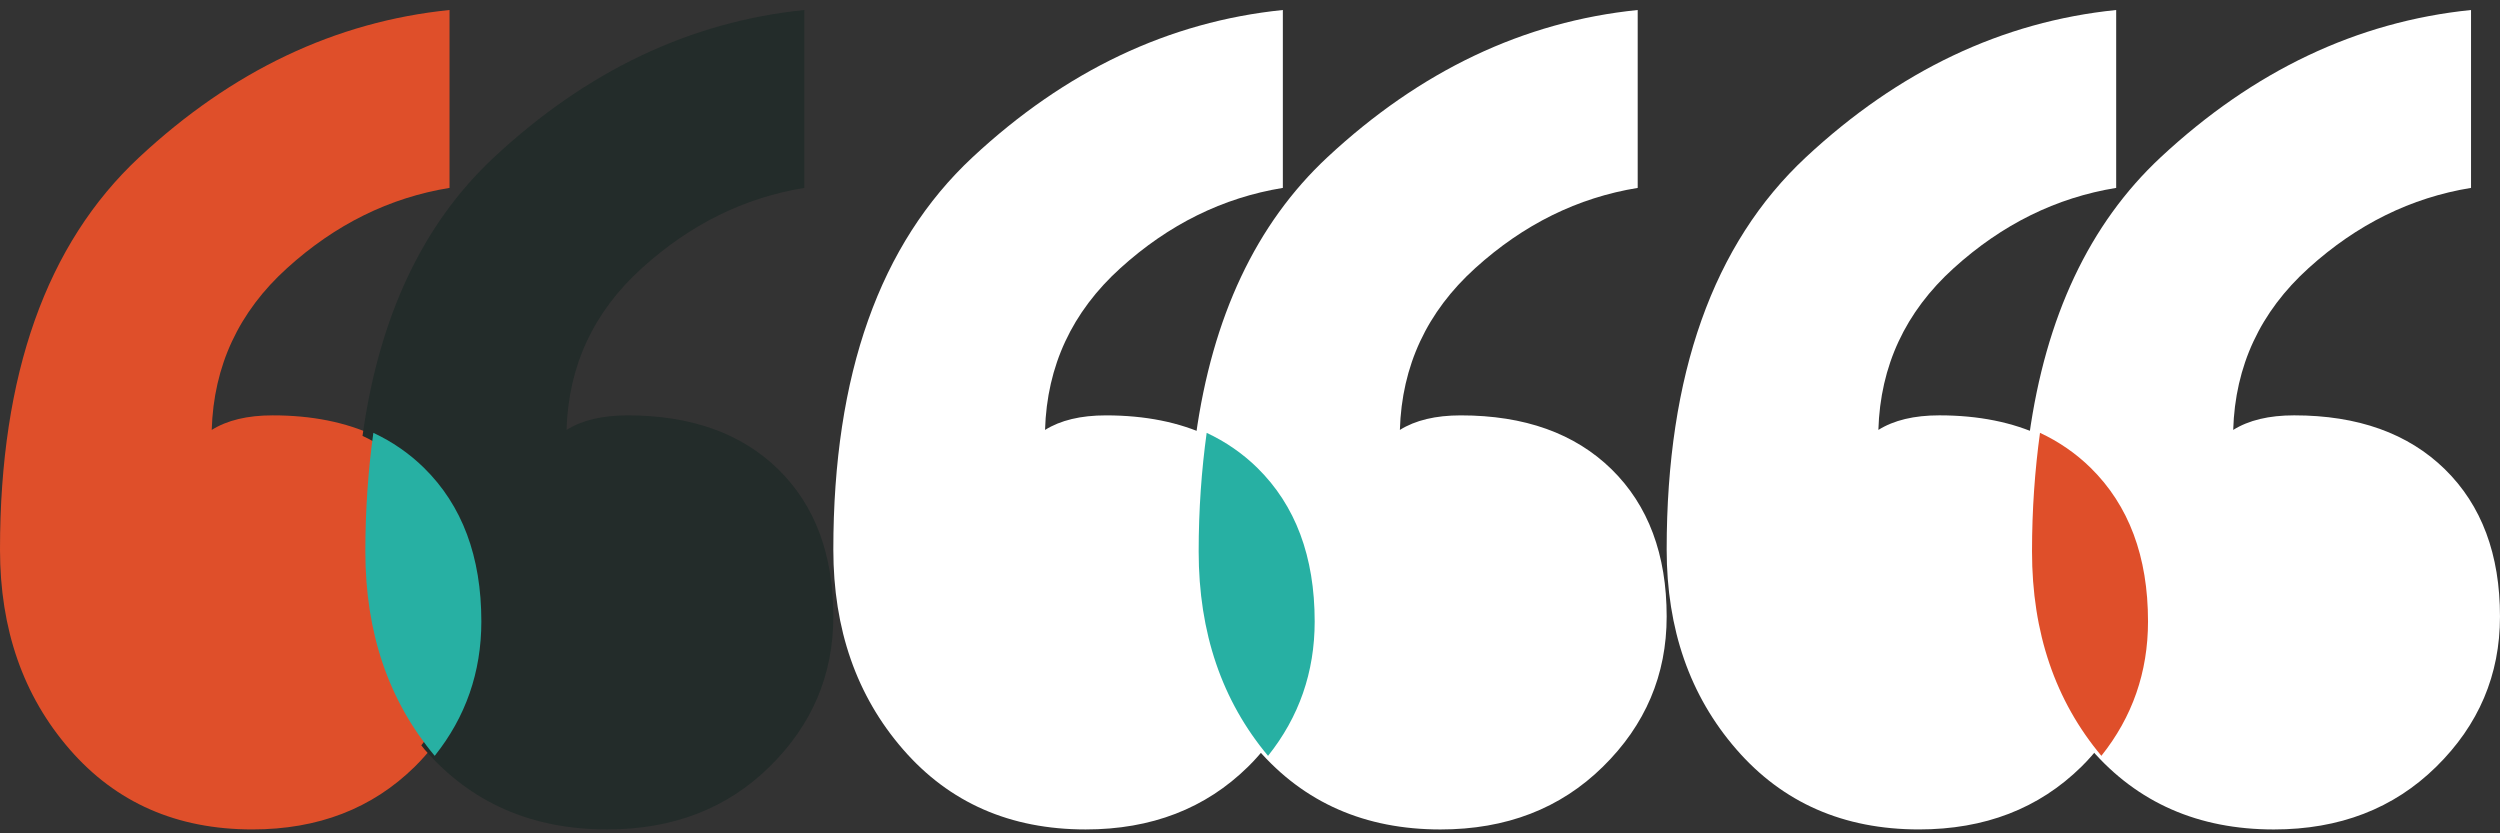 <?xml version="1.0" encoding="UTF-8" standalone="no"?>
<svg width="180px" height="60px" viewBox="0 0 180 60" version="1.1" xmlns="http://www.w3.org/2000/svg" xmlns:xlink="http://www.w3.org/1999/xlink" xmlns:sketch="http://www.bohemiancoding.com/sketch/ns">
    <rect x="0" y="0" width="180" height="60" fill="#333333" stroke="none"/>
    <!-- Generator: Sketch 3.3.3 (12081) - http://www.bohemiancoding.com/sketch -->
    <title>Untitled</title>
    <desc>Created with Sketch.</desc>
    <defs></defs>
    <g id="Page-1" stroke="none" stroke-width="1" fill="none" fill-rule="evenodd" sketch:type="MSPage">
        <g id="quote" sketch:type="MSLayerGroup">
            <g id="Group" sketch:type="MSShapeGroup">
                <path d="M27,31.382 C24.912,30.4 22.458,29.906 19.629,29.906 C17.817,29.906 16.356,30.257 15.244,30.955 C15.38,26.337 17.191,22.451 20.671,19.303 C24.15,16.152 28.051,14.231 32.366,13.528 L32.366,0.72 C24.15,1.559 16.706,5.097 10.024,11.324 C3.341,17.554 0,26.965 0,39.564 C0,45.306 1.669,50.098 5.01,53.946 C8.351,57.798 12.738,59.719 18.167,59.719 C22.898,59.719 26.796,58.219 29.86,55.205 C30.365,54.71 30.811,54.192 31.234,53.662 C28.051,49.86 26.448,45.169 26.448,39.563 C26.448,36.66 26.646,33.947 27,31.382" id="left" fill="#DF4F2A"></path>
                <path d="M56.034,33.789 C53.387,31.201 49.769,29.906 45.177,29.906 C43.365,29.906 41.904,30.257 40.791,30.955 C40.928,26.337 42.738,22.451 46.219,19.303 C49.698,16.152 53.599,14.231 57.914,13.528 L57.914,0.72 C49.698,1.559 42.254,5.097 35.57,11.324 C30.429,16.119 27.288,22.817 26.101,31.383 C27.406,31.995 28.57,32.795 29.588,33.79 C32.231,36.383 33.554,39.916 33.554,44.393 C33.554,47.901 32.47,50.988 30.335,53.664 C30.411,53.758 30.479,53.856 30.558,53.947 C33.898,57.799 38.285,59.72 43.714,59.72 C48.444,59.72 52.343,58.22 55.407,55.206 C58.468,52.199 60,48.594 60,44.392 C60,39.915 58.678,36.382 56.034,33.789" id="right" fill="#232C2A"></path>
                <path d="M30.52,33.678 C29.458,32.638 28.243,31.803 26.881,31.164 C26.512,33.842 26.305,36.674 26.305,39.706 C26.305,45.555 27.977,50.453 31.299,54.42 C33.527,51.627 34.657,48.406 34.657,44.744 C34.657,40.071 33.277,36.384 30.52,33.678" id="center" fill="#27B0A3"></path>
            </g>
            <g id="Group" transform="translate(60, 0)" sketch:type="MSShapeGroup">
                <path d="M26.999,31.382 C24.911,30.4 22.458,29.907 19.628,29.907 C17.817,29.907 16.356,30.257 15.243,30.955 C15.379,26.338 17.19,22.452 20.671,19.304 C24.15,16.154 28.051,14.232 32.365,13.529 L32.365,0.72 C24.149,1.56 16.704,5.098 10.022,11.324 C3.341,17.554 7.10542736e-15,26.966 7.10542736e-15,39.565 C7.10542736e-15,45.306 1.67,50.098 5.011,53.947 C8.352,57.799 12.739,59.72 18.166,59.72 C22.898,59.72 26.796,58.219 29.859,55.205 C30.365,54.711 30.81,54.193 31.233,53.662 C28.05,49.861 26.447,45.17 26.447,39.564 C26.447,36.66 26.646,33.947 26.999,31.382" id="left_1_" fill="#FFFFFF"></path>
                <path d="M56.034,33.789 C53.387,31.201 49.769,29.907 45.177,29.907 C43.365,29.907 41.904,30.257 40.791,30.955 C40.928,26.338 42.738,22.452 46.219,19.304 C49.698,16.154 53.599,14.232 57.914,13.529 L57.914,0.72 C49.698,1.559 42.254,5.098 35.57,11.324 C30.429,16.12 27.288,22.818 26.101,31.382 C27.406,31.994 28.57,32.795 29.587,33.789 C32.231,36.383 33.554,39.916 33.554,44.393 C33.554,47.901 32.47,50.988 30.334,53.664 C30.411,53.759 30.478,53.857 30.557,53.948 C33.898,57.8 38.285,59.721 43.714,59.721 C48.444,59.721 52.343,58.22 55.407,55.206 C58.468,52.2 60,48.595 60,44.393 C60,39.916 58.678,36.383 56.034,33.789" id="right_1_" fill="#FFFFFF"></path>
                <path d="M30.52,33.678 C29.457,32.638 28.243,31.804 26.88,31.165 C26.512,33.842 26.304,36.674 26.304,39.707 C26.304,45.556 27.978,50.454 31.299,54.421 C33.527,51.628 34.657,48.407 34.657,44.745 C34.657,40.071 33.277,36.385 30.52,33.678" id="center_1_" fill="#27B0A3"></path>
            </g>
            <g id="Group" transform="translate(120, 0)" sketch:type="MSShapeGroup">
                <path d="M26.999,31.381 C24.911,30.4 22.458,29.905 19.628,29.905 C17.817,29.905 16.356,30.257 15.243,30.954 C15.379,26.337 17.19,22.451 20.671,19.303 C24.15,16.152 28.051,14.23 32.365,13.528 L32.365,0.72 C24.149,1.559 16.704,5.097 10.022,11.324 C3.341,17.553 1.42108547e-14,26.965 1.42108547e-14,39.564 C1.42108547e-14,45.305 1.67,50.098 5.011,53.945 C8.352,57.798 12.739,59.719 18.166,59.719 C22.898,59.719 26.796,58.219 29.859,55.205 C30.365,54.709 30.81,54.191 31.232,53.661 C28.05,49.859 26.447,45.168 26.447,39.563 C26.447,36.66 26.646,33.946 26.999,31.381" id="left_2_" fill="#FFFFFF"></path>
                <path d="M56.034,33.789 C53.387,31.2 49.769,29.905 45.177,29.905 C43.365,29.905 41.904,30.257 40.791,30.954 C40.928,26.337 42.738,22.451 46.219,19.303 C49.698,16.152 53.599,14.23 57.914,13.528 L57.914,0.72 C49.698,1.559 42.254,5.097 35.57,11.324 C30.429,16.119 27.288,22.817 26.101,31.382 C27.406,31.995 28.57,32.794 29.587,33.79 C32.231,36.383 33.554,39.915 33.554,44.393 C33.554,47.901 32.47,50.988 30.334,53.664 C30.411,53.758 30.478,53.857 30.557,53.947 C33.898,57.8 38.285,59.721 43.714,59.721 C48.444,59.721 52.343,58.221 55.407,55.207 C58.467,52.199 59.999,48.595 59.999,44.393 C60,39.914 58.678,36.382 56.034,33.789" id="right_2_" fill="#FFFFFF"></path>
                <path d="M30.52,33.677 C29.457,32.637 28.243,31.802 26.88,31.164 C26.512,33.841 26.305,36.674 26.305,39.706 C26.305,45.555 27.978,50.452 31.299,54.419 C33.527,51.626 34.657,48.405 34.657,44.743 C34.657,40.07 33.277,36.384 30.52,33.677" id="center_2_" fill="#DF4F2A"></path>
            </g>
        </g>
    </g>
</svg>